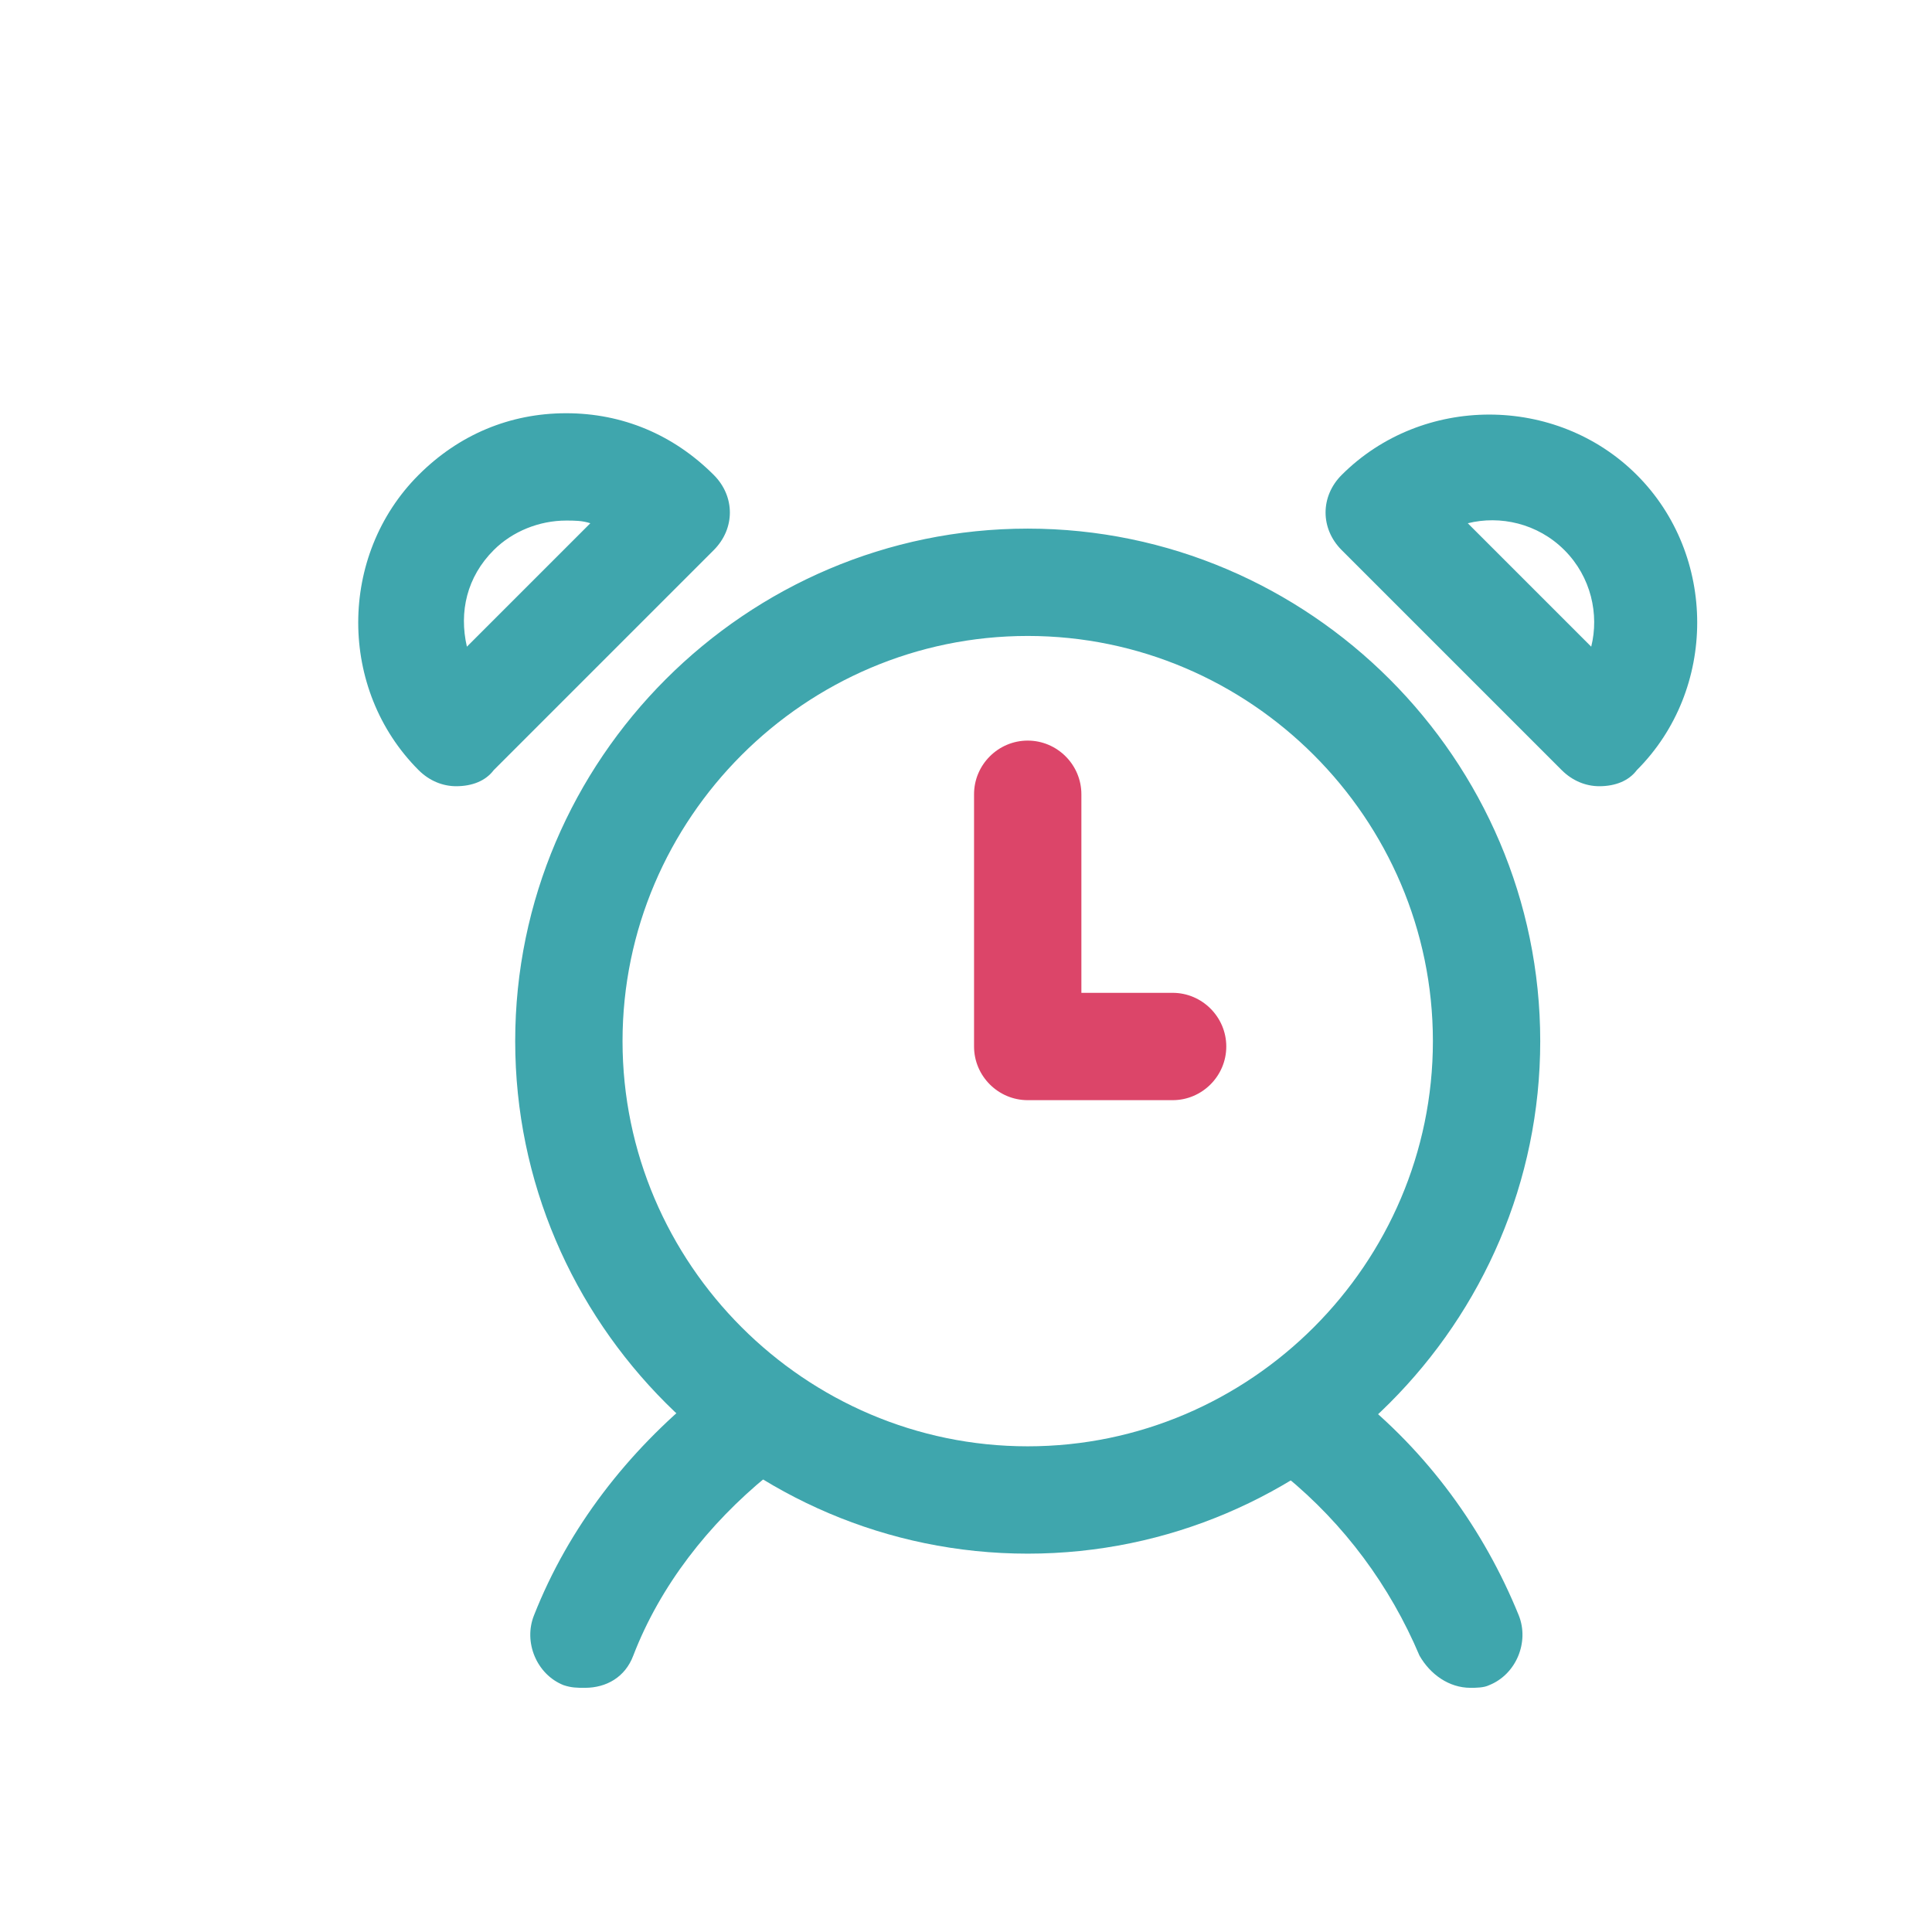 <svg class="svg-icon" style="width: 1em; height: 1em;vertical-align: middle;fill: currentColor;overflow: hidden;" viewBox="0 0 1024 1024" version="1.1" xmlns="http://www.w3.org/2000/svg"><path d="M544.711 823.467c-149.333 0-271.644-122.311-271.644-271.644 0-149.333 122.311-271.644 271.644-271.644s271.644 122.311 271.644 271.644c0 149.333-122.311 271.644-271.644 271.644z m0-486.4c-118.044 0-214.756 96.711-214.756 214.756S426.667 766.578 544.711 766.578s214.756-96.711 214.756-214.756-96.711-214.756-214.756-214.756zM241.778 416.711c-7.111 0-14.222-2.844-19.911-8.533-42.667-42.667-42.667-113.778 0-156.444 21.333-21.333 48.356-32.711 78.222-32.711s56.889 11.378 78.222 32.711c11.378 11.378 11.378 28.444 0 39.822l-116.622 116.622c-4.267 5.689-11.378 8.533-19.911 8.533z m58.311-140.8c-14.222 0-28.444 5.689-38.4 15.644-14.222 14.222-18.489 32.711-14.222 51.2l65.422-65.422c-4.267-1.422-8.533-1.422-12.8-1.422zM847.644 416.711c-7.111 0-14.222-2.844-19.911-8.533L711.111 291.556c-5.689-5.689-8.533-12.8-8.533-19.911s2.844-14.222 8.533-19.911c42.667-42.667 113.778-42.667 156.444 0s42.667 113.778 0 156.444c-4.267 5.689-11.378 8.533-19.911 8.533z m-69.689-139.378l65.422 65.422c4.267-17.067 0-36.978-14.222-51.2s-34.133-18.489-51.2-14.222z" fill="#3FA6AD" /><path d="M621.511 583.111h-76.8c-15.644 0-28.444-12.8-28.444-28.444v-133.689c0-15.644 12.8-28.444 28.444-28.444s28.444 12.8 28.444 28.444V526.222h48.356c15.644 0 28.444 12.8 28.444 28.444s-12.8 28.444-28.444 28.444z" fill="#DC4569" /><path d="M779.378 894.578c-11.378 0-21.333-7.111-27.022-17.067-15.644-36.978-39.822-69.689-71.111-95.289-12.8-9.956-14.222-27.022-4.267-39.822 9.956-12.8 27.022-14.222 39.822-4.267 39.822 31.289 69.689 72.533 88.178 118.044 5.689 14.222-1.422 31.289-15.644 36.978-2.844 1.422-7.111 1.422-9.956 1.422zM310.044 894.578c-4.267 0-7.111 0-11.378-1.422-14.222-5.689-21.333-22.756-15.644-36.978 18.489-46.933 49.778-86.756 88.178-118.044 12.8-9.956 29.867-7.111 39.822 4.267 9.956 12.8 7.111 29.867-4.267 39.822-31.289 25.6-56.889 58.311-71.111 95.289-4.267 11.378-14.222 17.067-25.6 17.067z" fill="#3FA6AD" /></svg>
